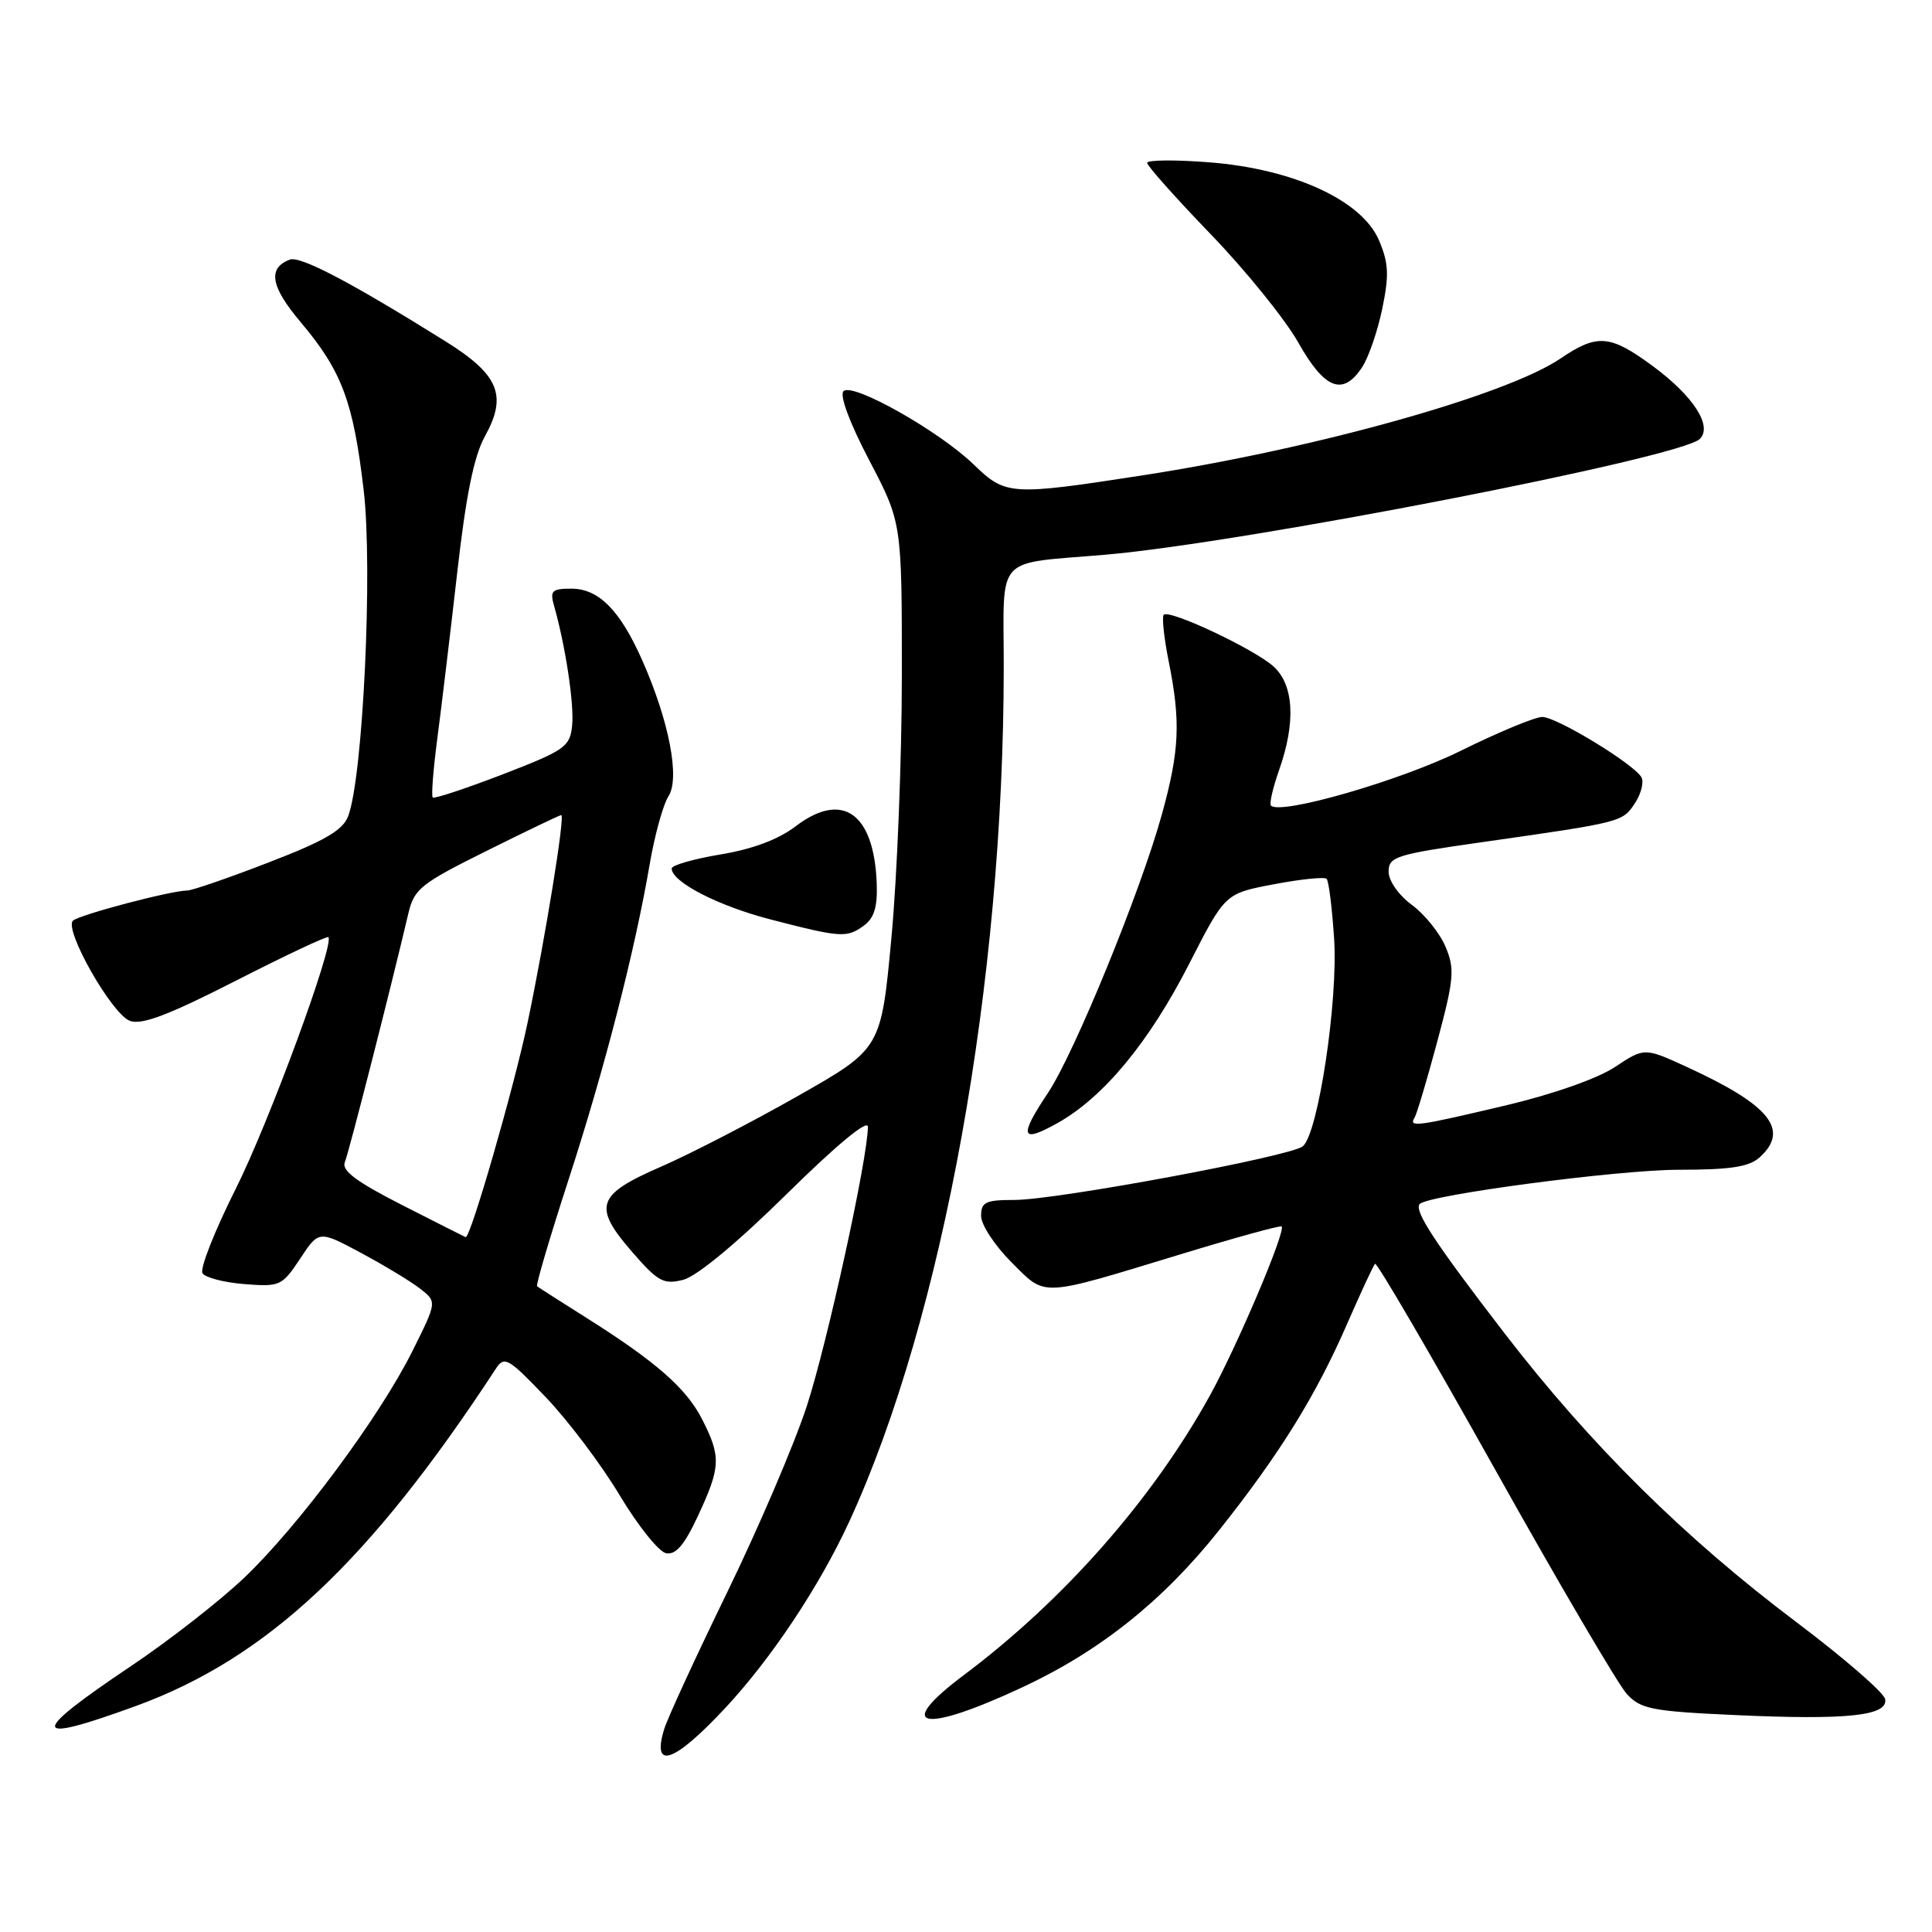 <?xml version="1.0" encoding="UTF-8" standalone="no"?>
<!DOCTYPE svg PUBLIC "-//W3C//DTD SVG 1.1//EN" "http://www.w3.org/Graphics/SVG/1.1/DTD/svg11.dtd" >
<svg xmlns="http://www.w3.org/2000/svg" xmlns:xlink="http://www.w3.org/1999/xlink" version="1.1" viewBox="0 0 256 256">
 <g >
 <path fill="currentColor"
d=" M 96.09 226.33 C 102.20 219.78 108.57 210.21 112.53 201.62 C 124.96 174.64 133.00 130.17 133.00 88.35 C 133.00 73.27 131.62 74.78 146.50 73.50 C 164.89 71.91 222.76 60.64 225.24 58.16 C 226.96 56.44 224.35 52.43 218.91 48.44 C 213.33 44.34 211.63 44.21 206.78 47.50 C 199.62 52.37 174.30 59.45 151.44 62.98 C 133.89 65.69 133.26 65.65 129.04 61.57 C 124.43 57.10 112.96 50.64 111.77 51.83 C 111.22 52.38 112.59 56.05 115.18 60.99 C 119.50 69.25 119.50 69.25 119.50 89.37 C 119.50 100.44 118.88 116.13 118.12 124.23 C 116.75 138.96 116.75 138.96 105.71 145.23 C 99.64 148.68 91.49 152.89 87.59 154.59 C 79.02 158.32 78.51 159.83 83.78 165.91 C 87.19 169.83 87.93 170.24 90.53 169.58 C 92.32 169.13 97.64 164.72 104.23 158.23 C 110.80 151.75 115.00 148.27 115.00 149.30 C 115.00 153.41 109.63 177.94 106.91 186.30 C 105.26 191.36 100.50 202.47 96.35 211.00 C 92.20 219.53 88.43 227.70 87.99 229.17 C 86.35 234.62 89.32 233.58 96.09 226.33 Z  M 17.99 226.06 C 35.34 219.73 48.93 207.00 65.71 181.35 C 66.83 179.64 67.35 179.94 72.33 185.15 C 75.29 188.25 79.70 194.10 82.11 198.13 C 84.53 202.17 87.30 205.63 88.26 205.81 C 89.55 206.06 90.69 204.72 92.50 200.83 C 95.50 194.38 95.56 193.02 93.04 188.07 C 90.92 183.92 86.90 180.41 77.50 174.49 C 74.20 172.41 71.35 170.59 71.17 170.44 C 70.98 170.29 72.86 163.94 75.33 156.33 C 80.10 141.66 84.12 126.03 86.09 114.50 C 86.75 110.65 87.87 106.60 88.58 105.50 C 90.12 103.11 88.66 95.53 85.09 87.47 C 82.16 80.86 79.33 78.00 75.71 78.00 C 73.13 78.00 72.85 78.28 73.41 80.25 C 74.92 85.53 76.10 93.32 75.81 96.14 C 75.52 98.96 74.88 99.41 66.60 102.61 C 61.71 104.49 57.54 105.87 57.34 105.67 C 57.13 105.47 57.41 101.97 57.94 97.90 C 58.48 93.83 59.66 83.97 60.57 76.00 C 61.73 65.70 62.80 60.44 64.24 57.84 C 67.26 52.40 66.12 49.65 59.00 45.21 C 46.48 37.39 39.77 33.87 38.39 34.40 C 35.43 35.54 35.86 37.98 39.86 42.71 C 45.30 49.17 46.81 53.20 48.19 64.95 C 49.41 75.38 48.10 102.99 46.13 108.16 C 45.42 110.02 43.02 111.42 35.59 114.28 C 30.30 116.33 25.44 118.00 24.80 118.00 C 22.68 118.00 10.52 121.21 9.67 121.99 C 8.43 123.14 14.81 134.38 17.21 135.27 C 18.78 135.85 22.32 134.51 31.25 129.95 C 37.82 126.60 43.33 124.00 43.51 124.18 C 44.36 125.05 35.64 148.76 31.21 157.58 C 28.43 163.12 26.46 168.12 26.83 168.71 C 27.20 169.29 29.70 169.94 32.39 170.15 C 37.10 170.52 37.37 170.40 39.77 166.78 C 42.25 163.02 42.25 163.02 47.88 166.04 C 50.97 167.70 54.49 169.83 55.70 170.78 C 57.90 172.50 57.90 172.50 54.66 179.00 C 50.33 187.70 39.56 202.21 32.35 209.07 C 29.13 212.13 22.37 217.41 17.32 220.79 C 3.76 229.89 3.93 231.19 17.99 226.06 Z  M 135.48 223.57 C 145.77 218.77 154.13 212.09 161.54 202.76 C 169.60 192.62 174.39 184.89 178.57 175.26 C 180.34 171.21 181.97 167.70 182.20 167.46 C 182.44 167.23 189.57 179.46 198.06 194.63 C 206.55 209.81 214.43 223.23 215.56 224.46 C 217.40 226.46 218.87 226.75 229.80 227.25 C 244.73 227.94 250.22 227.36 249.79 225.14 C 249.62 224.27 244.31 219.67 237.99 214.91 C 223.18 203.76 210.75 191.46 199.36 176.67 C 190.08 164.61 187.30 160.37 188.13 159.53 C 189.34 158.32 214.48 155.00 222.42 155.00 C 229.32 155.00 231.76 154.62 233.17 153.35 C 237.18 149.71 234.52 146.42 223.50 141.37 C 217.89 138.80 217.89 138.80 213.98 141.39 C 211.67 142.92 205.75 145.00 199.45 146.49 C 187.72 149.26 186.63 149.41 187.43 148.11 C 187.73 147.63 189.09 143.07 190.45 137.99 C 192.67 129.71 192.78 128.41 191.55 125.47 C 190.80 123.67 188.79 121.17 187.09 119.91 C 185.31 118.60 184.00 116.72 184.00 115.49 C 184.00 113.52 184.95 113.22 196.25 111.61 C 214.98 108.94 214.99 108.94 216.64 106.42 C 217.48 105.14 217.86 103.58 217.48 102.96 C 216.34 101.13 206.25 95.00 204.36 95.00 C 203.40 95.00 198.54 97.02 193.56 99.48 C 185.56 103.44 169.69 108.02 168.41 106.75 C 168.17 106.51 168.66 104.39 169.49 102.03 C 171.72 95.71 171.45 90.76 168.75 88.31 C 166.21 86.01 154.96 80.71 154.20 81.46 C 153.94 81.73 154.23 84.51 154.86 87.64 C 156.47 95.66 156.29 99.48 153.94 107.97 C 151.12 118.15 142.36 139.56 138.87 144.80 C 134.97 150.64 135.26 151.54 140.13 148.81 C 146.25 145.38 152.29 138.06 157.60 127.66 C 162.33 118.39 162.33 118.39 168.80 117.17 C 172.36 116.49 175.50 116.17 175.78 116.45 C 176.07 116.73 176.51 120.32 176.78 124.43 C 177.31 132.67 174.66 150.21 172.63 151.89 C 171.02 153.23 139.99 159.00 134.41 159.00 C 130.59 159.00 130.00 159.28 130.00 161.12 C 130.00 162.28 131.80 165.03 134.00 167.23 C 138.66 171.89 137.56 171.94 156.50 166.18 C 163.65 164.00 169.64 162.35 169.82 162.51 C 170.43 163.07 163.88 178.49 160.27 185.00 C 152.67 198.72 140.96 212.02 127.76 221.92 C 118.34 228.98 122.14 229.80 135.48 223.57 Z  M 114.48 122.64 C 115.84 121.64 116.29 120.15 116.17 117.03 C 115.81 107.71 111.61 104.77 105.41 109.50 C 103.13 111.24 99.70 112.52 95.47 113.22 C 91.91 113.81 89.00 114.65 89.00 115.08 C 89.00 116.86 95.16 120.04 102.10 121.83 C 111.44 124.25 112.21 124.30 114.48 122.64 Z  M 180.50 48.64 C 181.35 47.34 182.55 43.85 183.16 40.89 C 184.08 36.45 184.00 34.86 182.73 31.86 C 180.49 26.56 171.41 22.38 160.25 21.51 C 155.71 21.15 152.00 21.19 152.00 21.58 C 152.00 21.97 155.79 26.23 160.43 31.04 C 165.07 35.85 170.29 42.31 172.03 45.39 C 175.53 51.60 177.95 52.53 180.50 48.64 Z  M 53.29 159.68 C 47.22 156.59 45.24 155.11 45.69 154.00 C 46.23 152.70 51.74 131.12 54.12 120.99 C 54.88 117.78 55.77 117.07 64.49 112.74 C 69.73 110.13 74.18 108.00 74.37 108.00 C 74.90 108.00 72.27 124.23 69.91 135.50 C 68.12 144.05 62.32 164.15 61.70 163.93 C 61.59 163.89 57.80 161.98 53.29 159.68 Z "/>
</g>
</svg>
